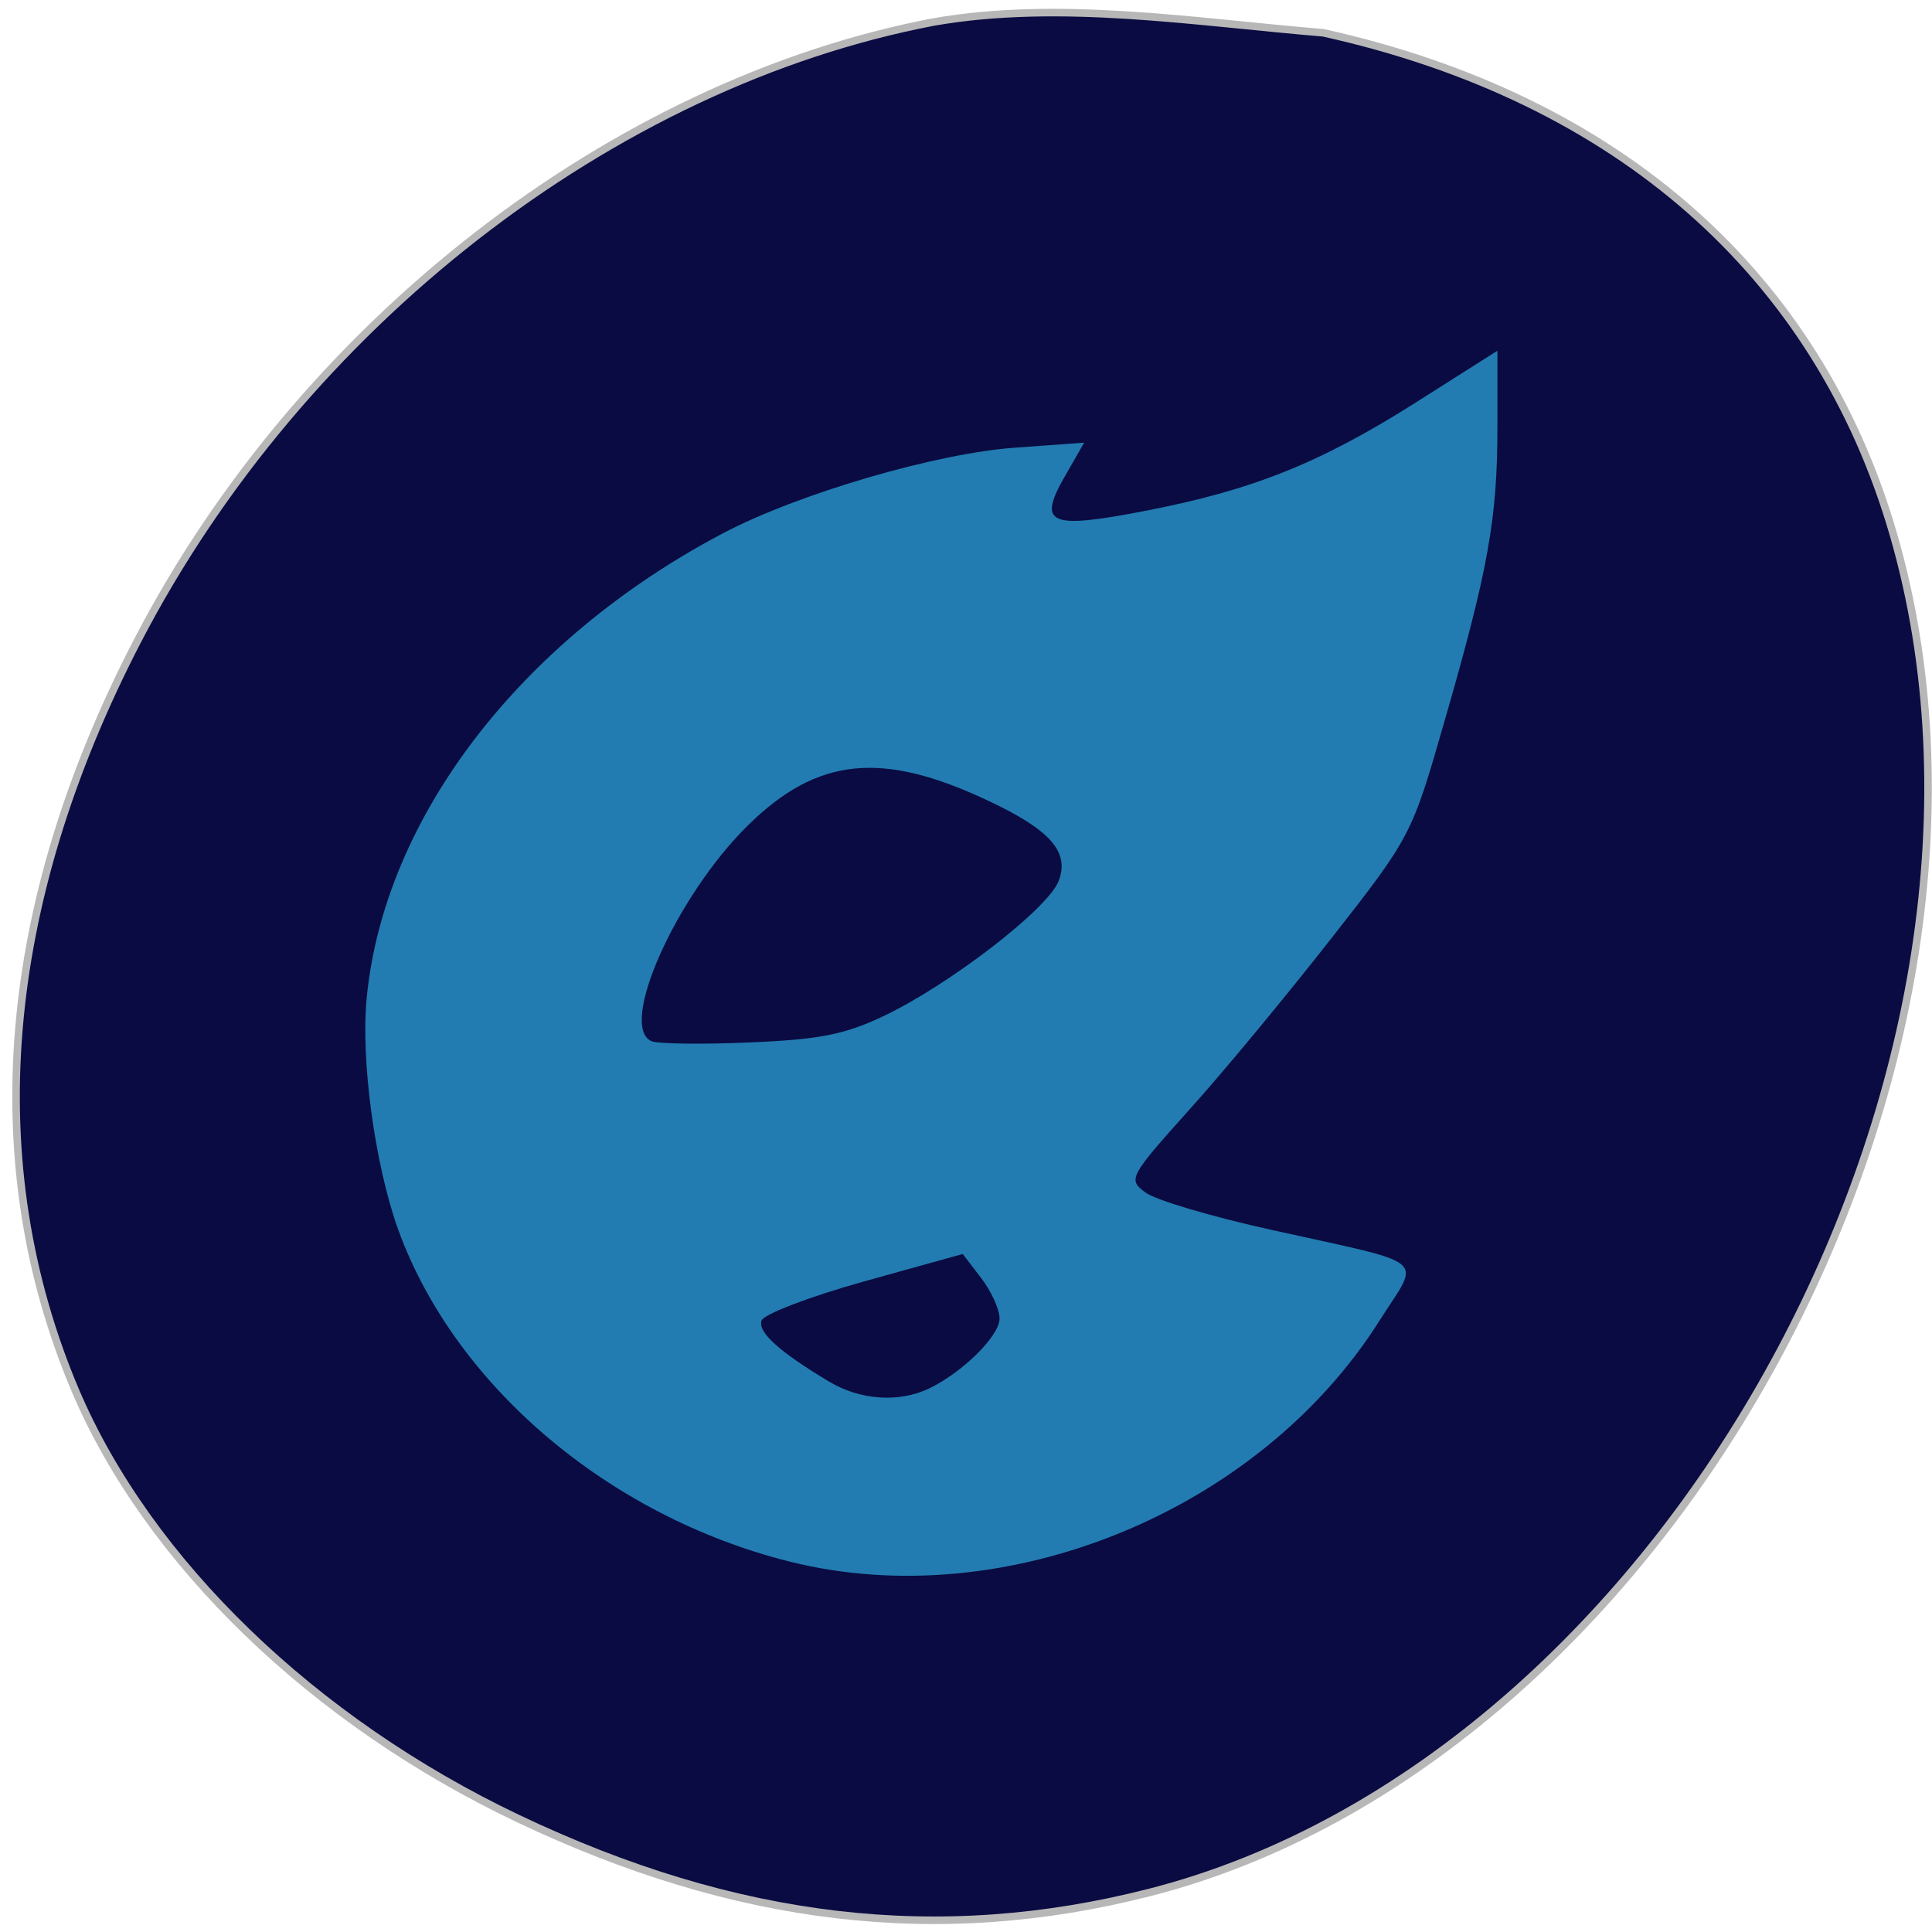 <svg xmlns="http://www.w3.org/2000/svg" viewBox="0 0 32 32"><path d="m 123.75 2.906 c -42.625 8.125 -83.81 40.16 -105.53 82 c -18.19 35.06 -21 69.28 -8.219 99.38 c 9.656 22.656 31.5 43.781 58.656 56.688 c 28.938 13.75 55.844 16.906 83.69 9.781 c 68.66 -17.563 118.97 -109.47 98.53 -179.97 c -10 -34.469 -36.5 -57.781 -75.53 -66.44 c -16.969 -1.406 -34.906 -4.344 -51.594 -1.438" transform="scale(0.125)" fill="#0a0b42" stroke="#b7b7b7"/><path d="m 13.07 25.863 c -2.992 -0.754 -5.535 -2.914 -6.473 -5.492 c -0.387 -1.074 -0.625 -2.813 -0.523 -3.844 c 0.289 -2.984 2.551 -5.93 5.902 -7.695 c 1.246 -0.656 3.539 -1.328 4.848 -1.418 l 1.133 -0.082 l -0.316 0.551 c -0.461 0.801 -0.27 0.887 1.309 0.582 c 1.789 -0.344 2.906 -0.789 4.504 -1.801 l 1.348 -0.855 v 1.258 c 0 1.516 -0.148 2.352 -0.871 4.859 c -0.547 1.906 -0.555 1.926 -1.887 3.625 c -0.734 0.938 -1.793 2.219 -2.355 2.84 c -0.984 1.098 -1.01 1.145 -0.719 1.359 c 0.16 0.125 1.113 0.406 2.109 0.625 c 2.641 0.586 2.449 0.43 1.777 1.488 c -2 3.176 -6.219 4.898 -9.785 4 m 2.313 -2.863 c 0.563 -0.27 1.172 -0.875 1.172 -1.16 c 0 -0.152 -0.137 -0.453 -0.305 -0.672 l -0.305 -0.398 l -1.629 0.453 c -0.898 0.25 -1.664 0.543 -1.703 0.648 c -0.066 0.191 0.277 0.508 1.117 1.012 c 0.516 0.309 1.156 0.352 1.652 0.117 m -0.762 -6.164 c 1.094 -0.516 2.742 -1.785 2.914 -2.246 c 0.184 -0.477 -0.137 -0.844 -1.16 -1.324 c -1.766 -0.836 -2.836 -0.727 -3.984 0.402 c -1.191 1.168 -2.16 3.336 -1.598 3.578 c 0.105 0.043 0.832 0.055 1.617 0.02 c 1.152 -0.047 1.574 -0.129 2.211 -0.43" fill="#227cb1"/></svg>